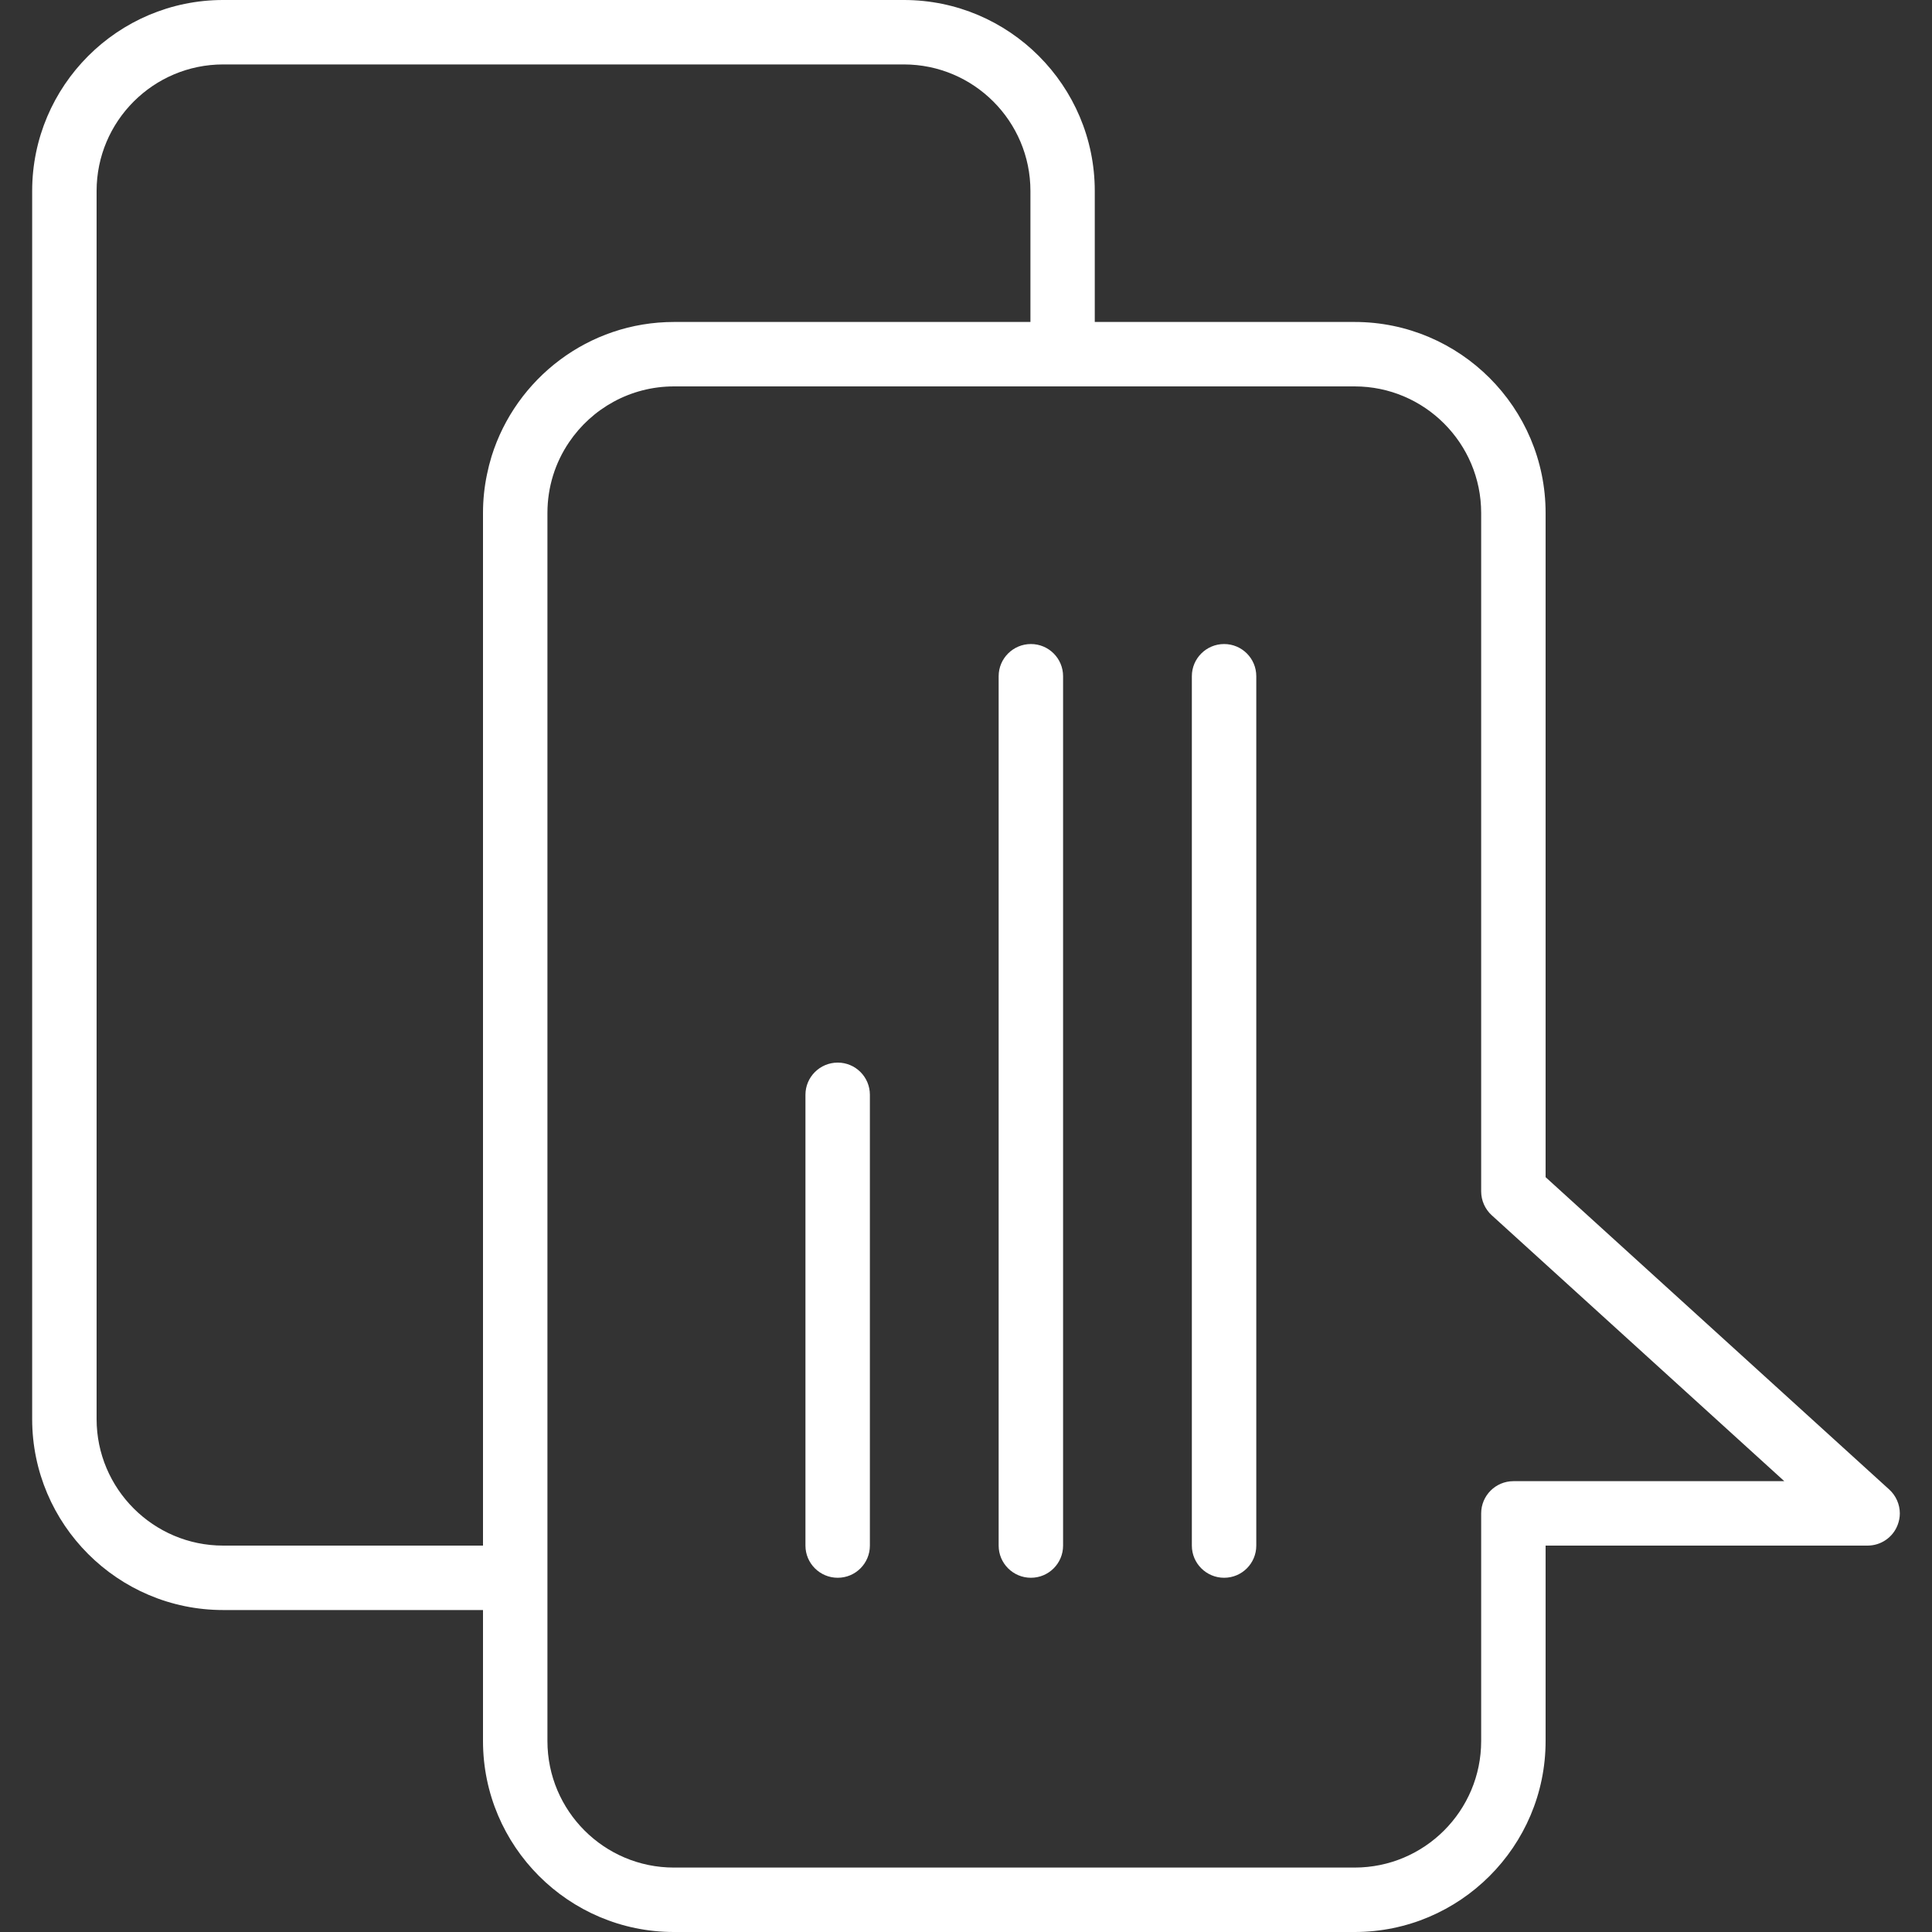 <svg width="20" height="20" viewBox="0 0 20 20" fill="none" xmlns="http://www.w3.org/2000/svg">
<rect x="0" y="0" width="20" height="20" fill="#333333" stroke="none"/>
<g clip-path="url(#clip0_7683_14)">
<path d="M0.333 1.977L0.333 14.69C0.333 15.78 1.22 16.667 2.31 16.667H5V18.023C5 19.113 5.887 20 6.976 20H14.023C15.113 20 16 19.113 16 18.023V16H19.333C19.471 16 19.595 15.915 19.644 15.787C19.659 15.748 19.667 15.707 19.667 15.667C19.667 15.575 19.628 15.484 19.558 15.42L16 12.186L16 5.31C16 4.22 15.113 3.333 14.023 3.333H11.333V1.977C11.333 0.887 10.447 -5.96046e-07 9.357 -5.96046e-07H2.31C1.22 -5.96046e-07 0.333 0.887 0.333 1.977ZM14.023 4C14.746 4 15.333 4.588 15.333 5.31L15.333 12.333C15.333 12.427 15.373 12.517 15.442 12.58L18.471 15.333H15.667C15.483 15.333 15.333 15.482 15.333 15.667V18.023C15.333 18.746 14.746 19.333 14.023 19.333H6.976C6.254 19.333 5.667 18.746 5.667 18.023V16.333L5.667 5.31C5.667 5.039 5.749 4.787 5.891 4.578C6.126 4.23 6.525 4 6.977 4H11H14.023ZM9.357 0.667C10.079 0.667 10.667 1.254 10.667 1.977V3.333H6.977C6.091 3.333 5.34 3.919 5.089 4.723C5.07 4.785 5.054 4.848 5.041 4.912C5.014 5.041 5 5.174 5 5.31L5 16H2.31C1.588 16 1 15.412 1 14.69L1 1.977C1 1.254 1.588 0.667 2.31 0.667H9.357Z" fill="white"/>
<path d="M9.005 16V11.333C9.005 11.149 8.856 11 8.672 11C8.488 11 8.338 11.149 8.338 11.333V16C8.338 16.184 8.488 16.333 8.672 16.333C8.856 16.333 9.005 16.184 9.005 16Z" fill="white"/>
<path d="M10.338 7V16C10.338 16.184 10.488 16.333 10.672 16.333C10.856 16.333 11.005 16.184 11.005 16V7C11.005 6.816 10.856 6.667 10.672 6.667C10.488 6.667 10.338 6.816 10.338 7Z" fill="white"/>
<path d="M12.338 7V16C12.338 16.184 12.488 16.333 12.672 16.333C12.856 16.333 13.005 16.184 13.005 16V7C13.005 6.816 12.856 6.667 12.672 6.667C12.488 6.667 12.338 6.816 12.338 7Z" fill="white"/>
</g>
<defs>
<clipPath id="clip0_7683_14">
<rect width="20" height="20" fill="white"/>
</clipPath>
</defs>
</svg>
